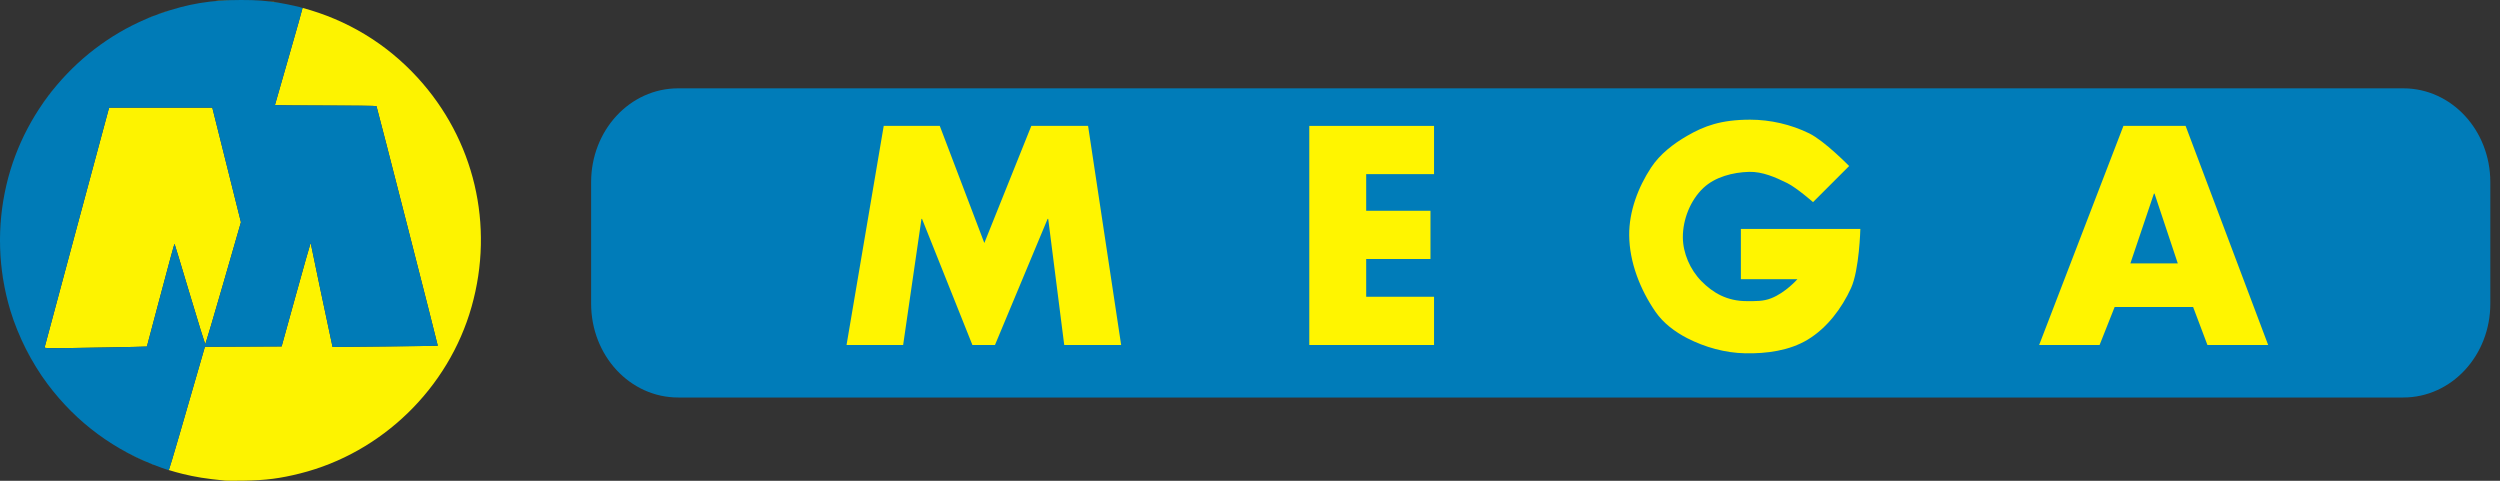<svg width="78" height="15" viewBox="0 0 78 15" fill="none" xmlns="http://www.w3.org/2000/svg">
<rect x="0" y="0" width="78" height="15" fill="#333333" stroke="none"/>
<path d="M7.292 0.002C7.114 0.004 6.951 0.009 6.828 0.02C6.734 0.029 6.639 0.039 6.545 0.051C6.783 0.023 7.029 0.008 7.292 0.002ZM8.378 0.04C8.488 0.053 8.6 0.069 8.727 0.09C8.757 0.095 8.79 0.101 8.824 0.107C8.739 0.091 8.654 0.075 8.568 0.062C8.515 0.054 8.449 0.047 8.378 0.04ZM9.431 0.244C9.436 0.246 9.438 0.247 9.44 0.248C9.444 0.253 9.253 0.932 9.014 1.758C8.775 2.583 8.579 3.266 8.579 3.275C8.578 3.285 9.289 3.292 10.156 3.292C11.024 3.292 11.739 3.3 11.746 3.31C11.762 3.336 13.667 10.779 13.659 10.786C13.655 10.79 12.915 10.8 12.014 10.809L10.376 10.826L10.35 10.704C10.212 10.068 9.699 7.628 9.699 7.61C9.699 7.597 9.693 7.591 9.686 7.598C9.679 7.605 9.474 8.33 9.23 9.209L8.787 10.808L7.59 10.814L6.393 10.819L6.155 11.643C6.024 12.095 5.773 12.962 5.597 13.569C5.432 14.138 5.291 14.609 5.268 14.665C5.268 14.665 5.268 14.666 5.268 14.666C5.409 14.71 5.552 14.75 5.696 14.785C6.102 14.884 6.409 14.934 7.022 14.995C7.071 15 7.343 15.001 7.626 14.996C8.298 14.985 8.743 14.927 9.365 14.771C11.919 14.129 13.996 12.109 14.713 9.572C15.433 7.024 14.802 4.354 13.021 2.414C12.047 1.354 10.826 0.618 9.431 0.244V0.244ZM5.327 0.311C5.086 0.384 4.849 0.469 4.617 0.566C4.745 0.513 4.874 0.464 5.005 0.418C5.115 0.379 5.222 0.344 5.327 0.311ZM2.3 2.091C2.271 2.119 2.242 2.149 2.213 2.178C2.242 2.149 2.271 2.119 2.3 2.091ZM2.213 2.178C2.183 2.208 2.152 2.238 2.123 2.269C2.152 2.238 2.183 2.208 2.213 2.178ZM2.123 2.269C2.093 2.3 2.063 2.33 2.034 2.362C2.063 2.331 2.093 2.3 2.123 2.269ZM2.034 2.362C1.986 2.413 1.939 2.464 1.892 2.517C1.939 2.464 1.986 2.413 2.034 2.362ZM1.827 2.591C1.784 2.641 1.742 2.691 1.7 2.742C1.742 2.691 1.784 2.641 1.827 2.591ZM1.695 2.748C1.634 2.823 1.573 2.899 1.515 2.976C1.419 3.103 1.326 3.234 1.238 3.369C1.38 3.155 1.532 2.947 1.695 2.748ZM3.407 3.359L3.384 3.432C3.371 3.472 2.921 5.143 2.384 7.145C1.847 9.148 1.402 10.803 1.396 10.825C1.382 10.873 1.372 10.873 3.245 10.841C3.978 10.829 4.58 10.815 4.583 10.812C4.587 10.808 4.78 10.081 5.012 9.196C5.245 8.31 5.44 7.596 5.446 7.607C5.453 7.618 5.668 8.33 5.925 9.19C6.181 10.049 6.398 10.745 6.407 10.735C6.416 10.726 6.67 9.867 6.971 8.826L7.517 6.933L7.071 5.146L6.624 3.359H5.015H3.407ZM1.217 3.401C1.195 3.434 1.175 3.467 1.154 3.5C1.174 3.467 1.195 3.434 1.217 3.401ZM0.168 5.913C0.163 5.935 0.159 5.958 0.154 5.981C0.159 5.958 0.163 5.936 0.168 5.913ZM0.01 7.901C0.011 7.919 0.013 7.938 0.014 7.956C0.013 7.938 0.011 7.919 0.01 7.901ZM0.081 8.599C0.083 8.616 0.085 8.633 0.088 8.651C0.091 8.674 0.095 8.698 0.099 8.721C0.093 8.68 0.087 8.64 0.081 8.599V8.599ZM0.599 10.44C0.729 10.743 0.877 11.036 1.044 11.317C0.879 11.036 0.728 10.739 0.599 10.44ZM3.506 13.853C3.558 13.885 3.61 13.917 3.663 13.949C3.61 13.917 3.558 13.885 3.506 13.853ZM3.663 13.949C4.035 14.171 4.428 14.363 4.839 14.518C4.425 14.358 4.032 14.168 3.663 13.949Z" fill="#FDF300"/>
<path d="M7.517 1.47544e-08C6.57 4.48188e-05 5.863 0.118 5.005 0.419C2.618 1.256 0.782 3.299 0.202 5.762C-0.104 7.063 -0.062 8.414 0.325 9.694C0.563 10.48 0.99 11.324 1.483 11.981C2.394 13.195 3.577 14.067 5.017 14.586C5.146 14.633 5.258 14.671 5.265 14.672C5.272 14.673 5.421 14.177 5.597 13.57C5.773 12.963 6.024 12.096 6.155 11.643L6.393 10.82L7.59 10.815L8.787 10.809L9.23 9.21C9.474 8.331 9.679 7.606 9.686 7.599C9.693 7.592 9.699 7.597 9.699 7.61C9.699 7.628 10.212 10.068 10.35 10.705L10.376 10.826L12.014 10.81C12.915 10.801 13.655 10.791 13.659 10.787C13.667 10.78 11.762 3.337 11.746 3.311C11.739 3.301 11.024 3.293 10.156 3.293C9.289 3.293 8.578 3.286 8.579 3.276C8.579 3.267 8.775 2.584 9.014 1.759C9.253 0.933 9.444 0.254 9.44 0.249C9.421 0.23 8.985 0.134 8.727 0.091C8.302 0.021 8.028 -2.01471e-05 7.517 1.47544e-08V1.47544e-08ZM3.407 3.36H5.015H6.624L7.071 5.147L7.517 6.933L6.971 8.826C6.67 9.867 6.416 10.727 6.407 10.736C6.398 10.746 6.181 10.05 5.925 9.19C5.668 8.331 5.453 7.619 5.446 7.608C5.44 7.596 5.245 8.311 5.012 9.197C4.78 10.082 4.587 10.809 4.583 10.812C4.58 10.816 3.978 10.829 3.245 10.842C1.372 10.874 1.382 10.874 1.396 10.826C1.402 10.804 1.847 9.148 2.384 7.146C2.921 5.144 3.371 3.473 3.384 3.433L3.407 3.36Z" fill="#007BB7"/>
<path fill-rule="evenodd" clip-rule="evenodd" d="M21.159 2.756H74.982C76.487 2.756 77.698 4.062 77.698 5.685V9.473C77.698 11.095 76.487 12.402 74.982 12.402H21.159C19.654 12.402 18.443 11.095 18.443 9.473V5.685C18.443 4.062 19.654 2.756 21.159 2.756Z" fill="#007CB9"/>
<path d="M26.412 10.764L27.572 3.928H29.321L30.711 7.581L32.177 3.928H33.948L34.98 10.764H33.204L32.704 6.828H32.686L31.043 10.764H30.339L28.767 6.828H28.75L28.178 10.764H26.412Z" fill="#FFF500"/>
<path d="M44.742 5.433H42.625V6.576H44.631V8.081H42.625V9.259H44.742V10.764H40.85V3.928H44.742V5.433Z" fill="#FFF500"/>
<path d="M68.425 9.578H65.977L65.507 10.764H63.621L66.251 3.928H68.191L70.767 10.764H68.872L68.425 9.578ZM67.947 8.218L67.221 6.04H67.203L66.468 8.218H67.947Z" fill="#FFF500"/>
<path d="M56.567 6.306L57.693 5.18C57.693 5.18 56.928 4.397 56.445 4.16C55.88 3.883 55.234 3.734 54.604 3.734C53.692 3.734 53.167 3.933 52.641 4.237C52.209 4.486 51.79 4.808 51.515 5.226C51.108 5.845 50.824 6.6 50.831 7.341C50.838 8.183 51.174 9.037 51.652 9.729C51.896 10.082 52.26 10.355 52.641 10.551C53.196 10.836 53.828 11.011 54.452 11.023C55.117 11.036 55.831 10.941 56.4 10.597C57.001 10.234 57.463 9.623 57.754 8.984C58.011 8.418 58.043 7.143 58.043 7.143H54.315V8.71H56.08C56.08 8.71 55.713 9.129 55.261 9.306C55.01 9.404 54.788 9.395 54.498 9.395C53.883 9.395 53.444 9.138 53.083 8.771C52.735 8.418 52.506 7.897 52.505 7.401C52.503 6.847 52.74 6.246 53.144 5.865C53.511 5.518 54.069 5.375 54.574 5.362C54.986 5.352 55.391 5.529 55.761 5.712C56.06 5.861 56.567 6.306 56.567 6.306V6.306Z" fill="#FFF500"/>
</svg>
